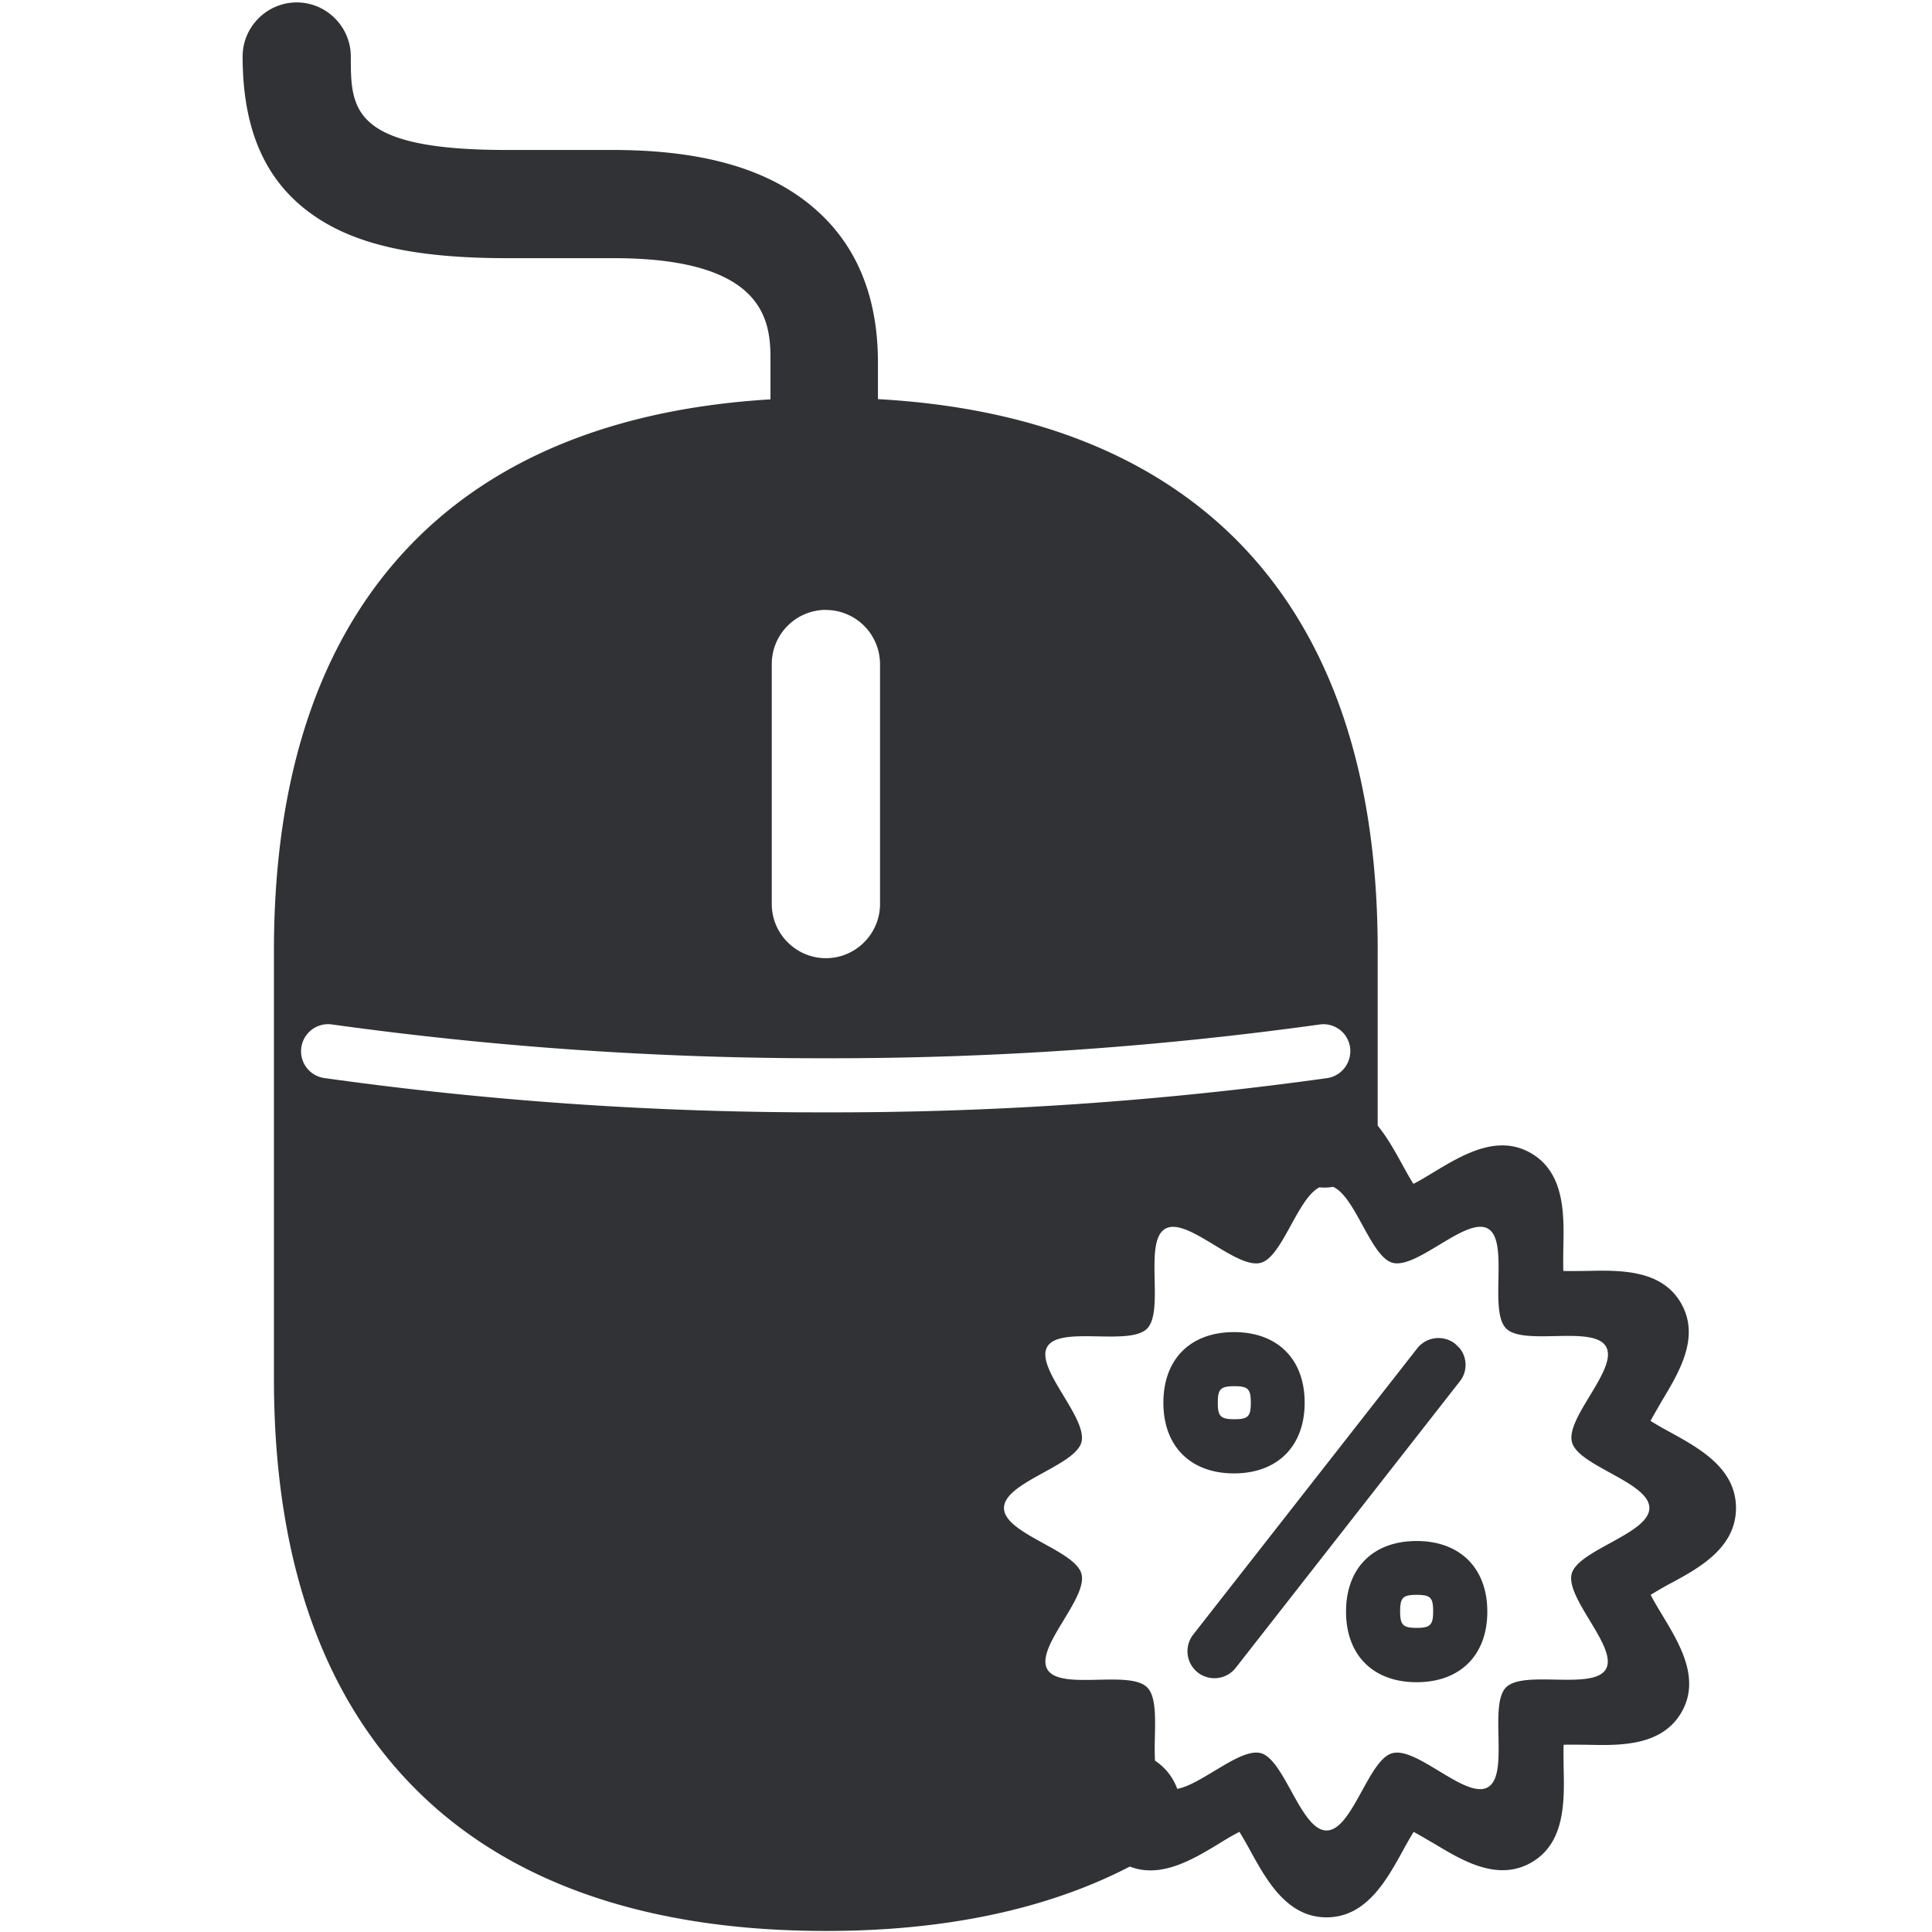 <svg width="24" height="24" viewBox="0 0 24 24" xmlns="http://www.w3.org/2000/svg"><path d="M3.686.03c.37 0 .672.303.672.673 0 .648 0 1.16 1.936 1.16h1.318c1.106 0 1.92.231 2.48.705.542.454.814 1.106.814 1.933v.457c1.862.104 3.331.669 4.38 1.677 1.213 1.17 1.828 2.908 1.828 5.163v2.185c.121.148.219.326.306.484.037.067.09.165.138.239.08-.04.181-.101.252-.145.353-.211.79-.48 1.21-.235.42.245.41.763.4 1.177 0 .08-.003.194 0 .285.09.004.205 0 .286 0 .417-.01.934-.02 1.176.4.242.42-.023.857-.235 1.21-.04.07-.1.172-.144.252.073.047.17.101.238.138.367.202.824.45.824.945 0 .494-.457.746-.82.94a4.71 4.71 0 00-.24.139c.041.08.102.181.145.252.212.353.481.79.236 1.21-.246.42-.763.41-1.177.4-.08 0-.195-.003-.285 0-.004.09 0 .205 0 .286.01.416.02.934-.4 1.176-.42.242-.858-.023-1.21-.235-.071-.04-.172-.101-.253-.145a4.71 4.71 0 00-.137.239c-.202.366-.454.823-.945.823-.49 0-.743-.457-.945-.823a4.71 4.71 0 00-.137-.239c-.081.04-.182.101-.252.145-.327.198-.723.437-1.11.286-1.022.53-2.289.8-3.774.8-2.169 0-3.863-.569-5.03-1.695-1.213-1.17-1.828-2.907-1.828-5.163v-5.324c0-2.259.615-3.997 1.832-5.17 1.039-1.001 2.498-1.563 4.336-1.674v-.563c-.01-.467-.139-1.191-1.95-1.191H6.298c-1.156 0-1.909-.172-2.436-.555-.572-.413-.848-1.049-.848-1.95 0-.37.303-.672.673-.672zM16.56 14.743a.619.619 0 01-.111.01l-.06-.003c-.273.14-.461.867-.727.937-.306.084-.914-.578-1.186-.423-.273.154-.007 1.018-.226 1.24-.218.222-1.082-.04-1.24.225-.158.266.504.881.424 1.187-.081.296-.962.497-.962.817 0 .32.88.52.962.817.084.305-.579.914-.424 1.186.155.272 1.019.003 1.24.225.152.148.078.592.098.911a.7.7 0 01.276.35c.1-.018.22-.08.346-.154l.252-.15c.167-.096.325-.17.44-.14.296.08.498.961.817.961.32 0 .521-.884.817-.96.306-.085.914.577 1.186.423.273-.155.007-1.019.226-1.24.218-.223 1.082.04 1.24-.226.158-.265-.504-.88-.424-1.186.078-.296.965-.498.965-.817 0-.32-.884-.521-.961-.817-.084-.303.578-.914.423-1.187-.154-.272-1.018-.006-1.24-.225-.222-.218.04-1.082-.225-1.24-.266-.158-.881.504-1.187.423-.272-.074-.46-.823-.74-.944zm1.038 4.4c.538 0 .878.336.878.877 0 .541-.337.877-.878.877-.54 0-.877-.336-.877-.877 0-.541.336-.877.877-.877zm.007-2.393a.336.336 0 01.47-.058l.057.055a.33.33 0 010 .416l-2.782 3.556a.336.336 0 01-.471.057.336.336 0 01-.057-.47zm-.007 3.062c-.171 0-.205.033-.205.205 0 .171.037.205.205.205.168 0 .205-.034.205-.205 0-.172-.033-.205-.205-.205zm-2.269-3.264c.542 0 .878.336.878.877 0 .538-.336.878-.878.878-.54 0-.877-.337-.877-.878 0-.541.336-.877.877-.877zm.004.672c-.172 0-.205.037-.205.205 0 .168.033.205.205.205.171 0 .205-.033.205-.205 0-.171-.034-.205-.205-.205zm1.134-4.496l-.069.002a44.102 44.102 0 01-6.137.42 44.102 44.102 0 01-6.138-.42.336.336 0 00-.094.666c2.063.289 4.147.43 6.232.426a44.426 44.426 0 006.231-.426c.179-.03.3-.195.28-.374a.334.334 0 00-.374-.292zM10.26 7.576a.674.674 0 00-.673.673v2.981c0 .37.303.673.673.673.37 0 .672-.303.672-.673V8.25a.674.674 0 00-.672-.673z" fill="#313235" fill-rule="nonzero"/></svg>